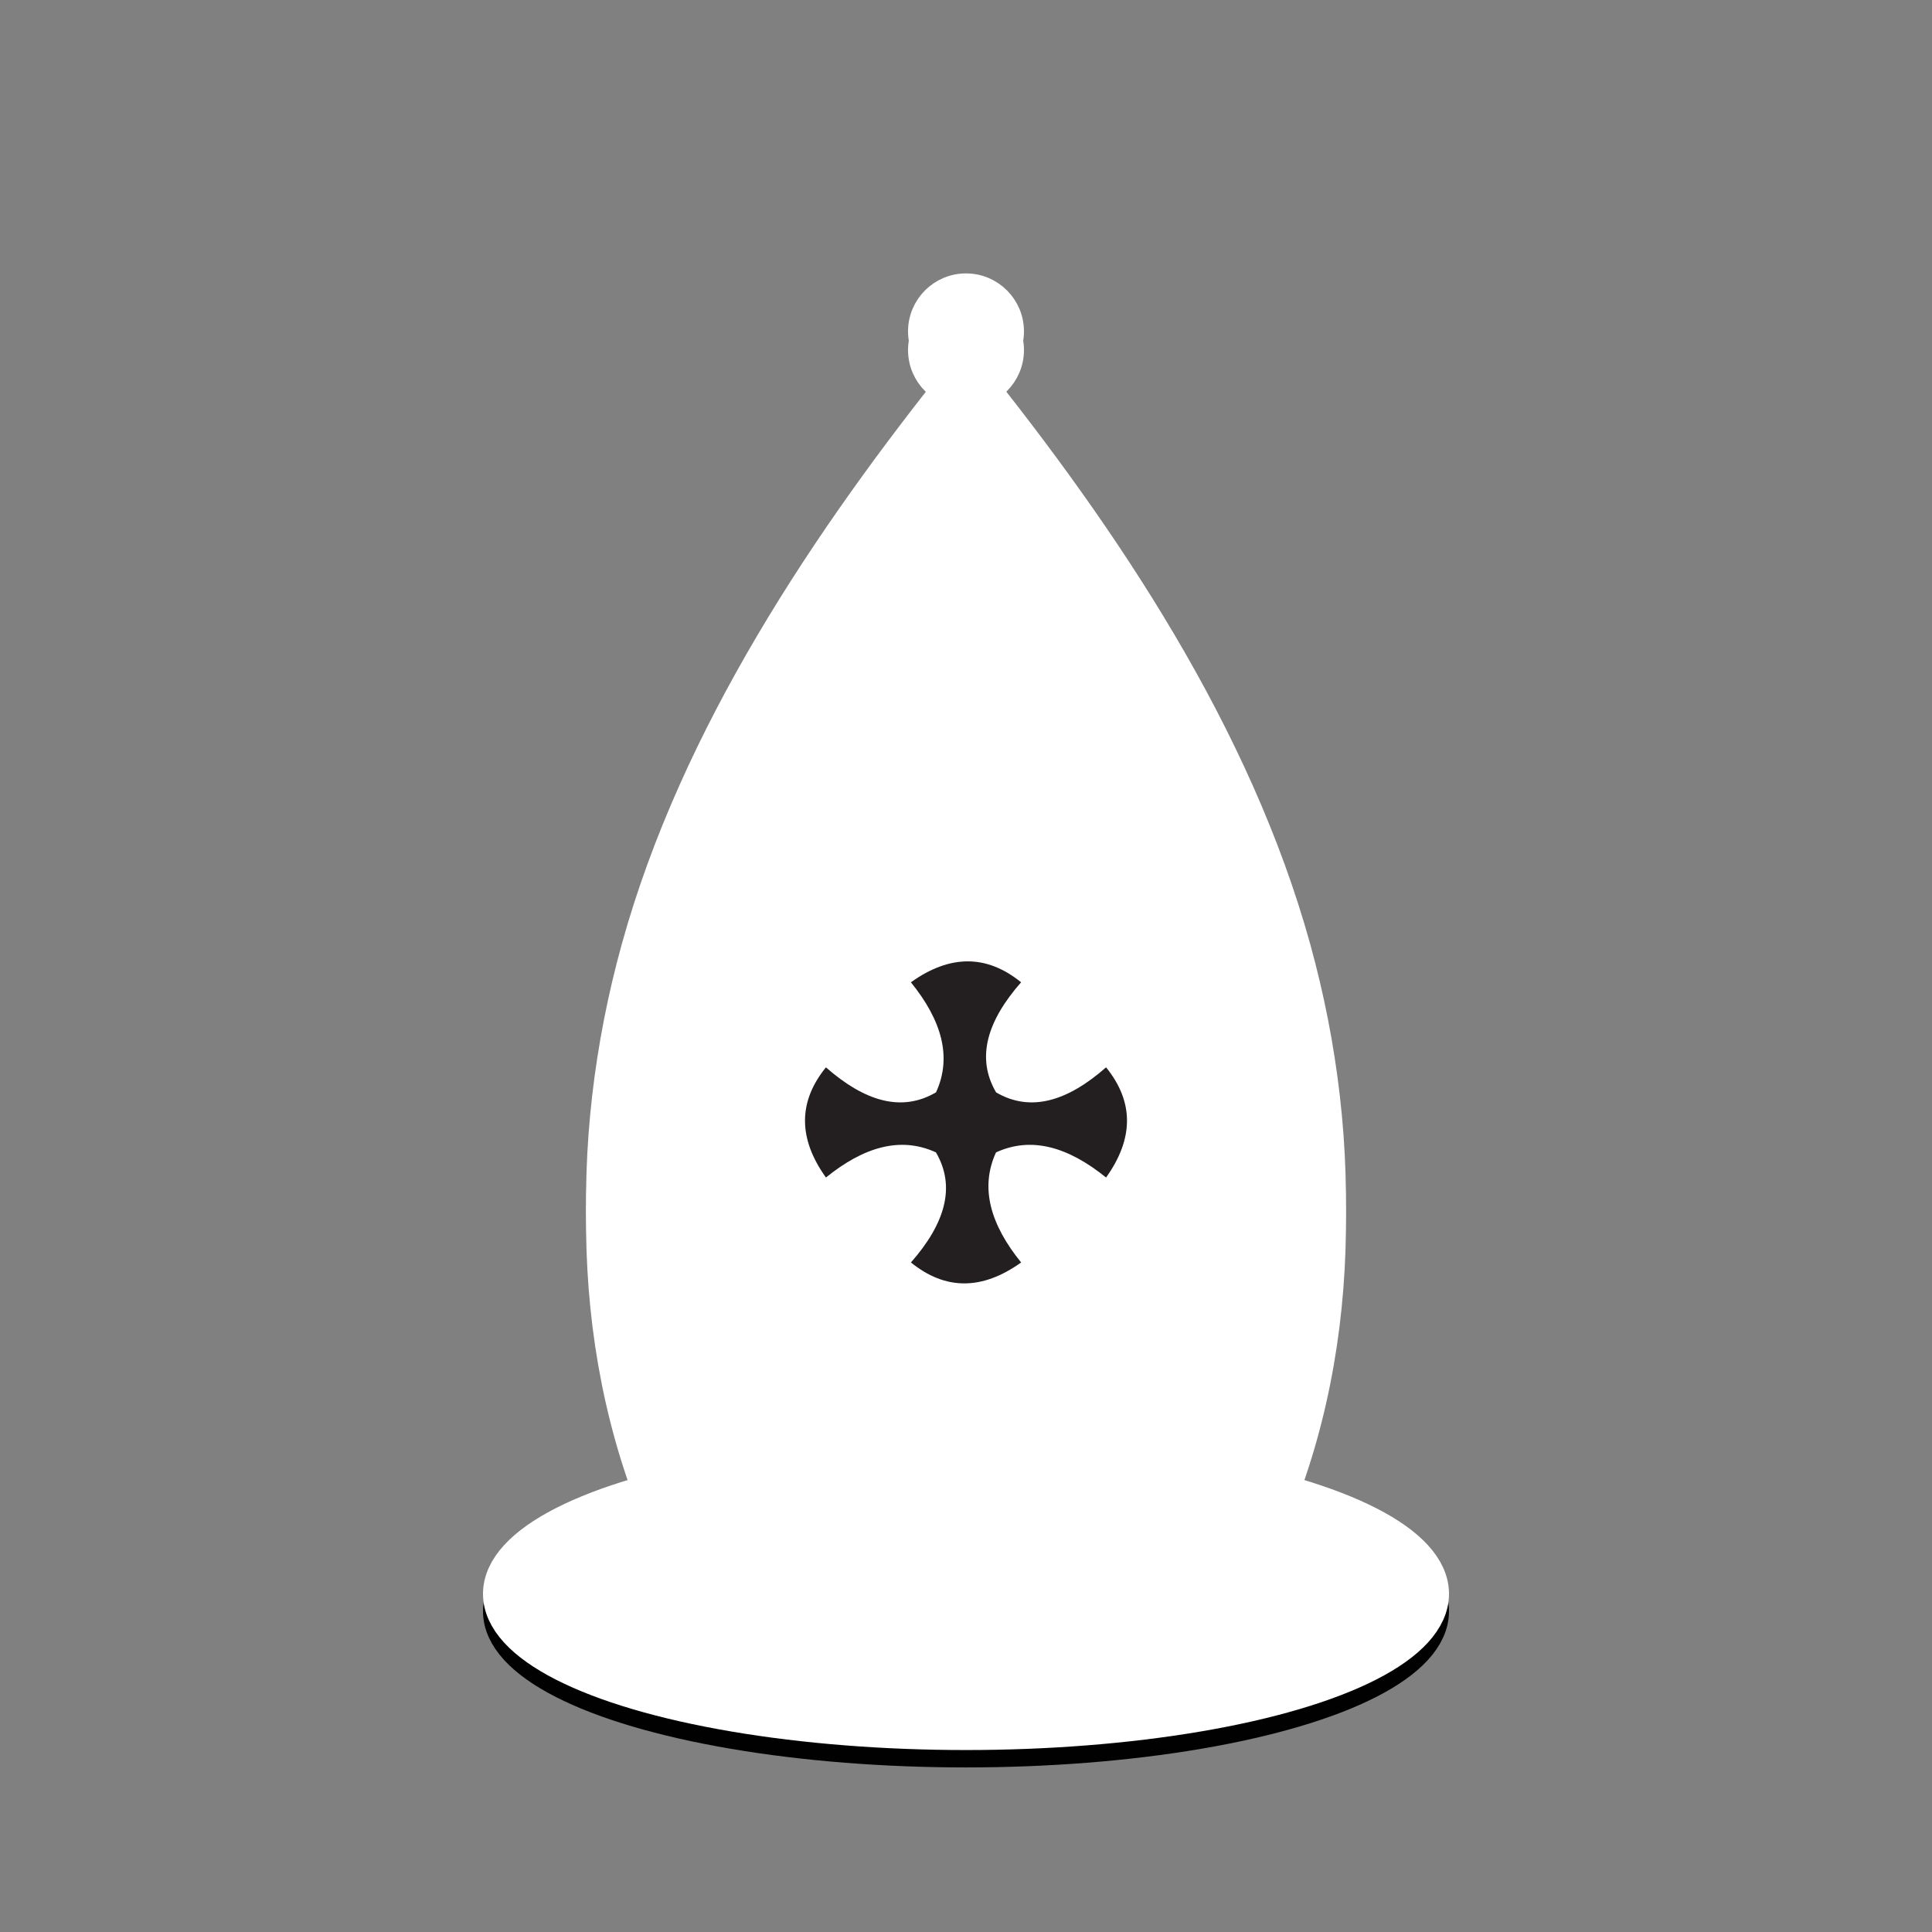 <?xml version="1.0" encoding="UTF-8"?>
<svg xmlns="http://www.w3.org/2000/svg" viewBox="0 0 600 600">
  <rect x="0" y="0" width="600" height="600" fill="#808080" stroke="none"/>
  <defs>
    <style>
      .cls-1, .cls-2, .cls-3 {
        fill: #fff;
      }

      .cls-4, .cls-5, .cls-6, .cls-7, .cls-2, .cls-3 {
        stroke-miterlimit: 10;
      }

      .cls-4, .cls-5, .cls-6, .cls-2 {
        stroke-width: 12px;
      }

      .cls-4, .cls-6, .cls-7, .cls-2, .cls-3 {
        stroke: #fff;
      }

      .cls-4, .cls-7, .cls-8 {
        fill: #231f20;
      }

      .cls-5 {
        stroke: #010101;
      }

      .cls-5, .cls-9, .cls-6 {
        fill: none;
      }

      .cls-7, .cls-3 {
        stroke-width: 6px;
      }

      .cls-10 {
        fill: #010101;
      }
    </style>
  </defs>
  <g id="Transparent_bg" data-name="Transparent bg">
    <rect class="cls-9" width="600" height="600"/>
  </g>
  <g id="wB_export" data-name="wB export">
    <path class="cls-4" d="m300,115.52c42.44,52.79,82.96,113.53,101.16,179.44,16.65,60.3,15.41,127.12-12.68,183.01v.13c-29.17,0-58.33,0-87.5,0h-1.96c-29.17,0-58.34,0-87.5,0v-.13c-28.09-55.89-29.33-122.71-12.68-183.01,18.2-65.91,59.05-126.98,101.49-179.77"/>
    <circle class="cls-7" cx="300" cy="102.91" r="15"/>
    <path class="cls-2" d="m300,121.33c42.44,52.79,82.96,113.53,101.16,179.44,16.65,60.3,15.41,127.12-12.68,183.01v.13c-29.17,0-58.33,0-87.5,0h-1.96c-29.17,0-58.34,0-87.5,0v-.13c-28.09-55.89-29.33-122.71-12.68-183.01,18.2-65.91,59.05-126.98,101.49-179.77"/>
    <circle class="cls-3" cx="300" cy="108.71" r="15"/>
    <path class="cls-8" d="m309.32,339.24c10.73,6.28,22.2,2.76,34.18-7.77,8.67,10.7,8.66,22.1,0,34.22-11.71-9.47-23.14-12.88-34.18-7.8h0c-5.08,11.04-1.68,22.47,7.8,34.18-12.11,8.66-23.52,8.67-34.22,0,10.53-11.99,14.05-23.45,7.77-34.18h.01c-11.04-5.08-22.47-1.68-34.18,7.8-8.66-12.11-8.67-23.52,0-34.22,11.99,10.53,23.45,14.05,34.18,7.77h.01c5.08-11.04,1.68-22.47-7.8-34.18,12.11-8.66,23.52-8.67,34.22,0-10.53,11.99-14.05,23.45-7.77,34.18"/>
    <g>
      <g>
        <ellipse class="cls-10" cx="300" cy="500.39" rx="144" ry="42.5"/>
        <ellipse class="cls-5" cx="300" cy="500.39" rx="144" ry="42.5"/>
      </g>
      <g>
        <ellipse class="cls-1" cx="300" cy="494.99" rx="144" ry="42.5"/>
        <ellipse class="cls-6" cx="300" cy="494.99" rx="144" ry="42.5"/>
      </g>
    </g>
  </g>
</svg>
